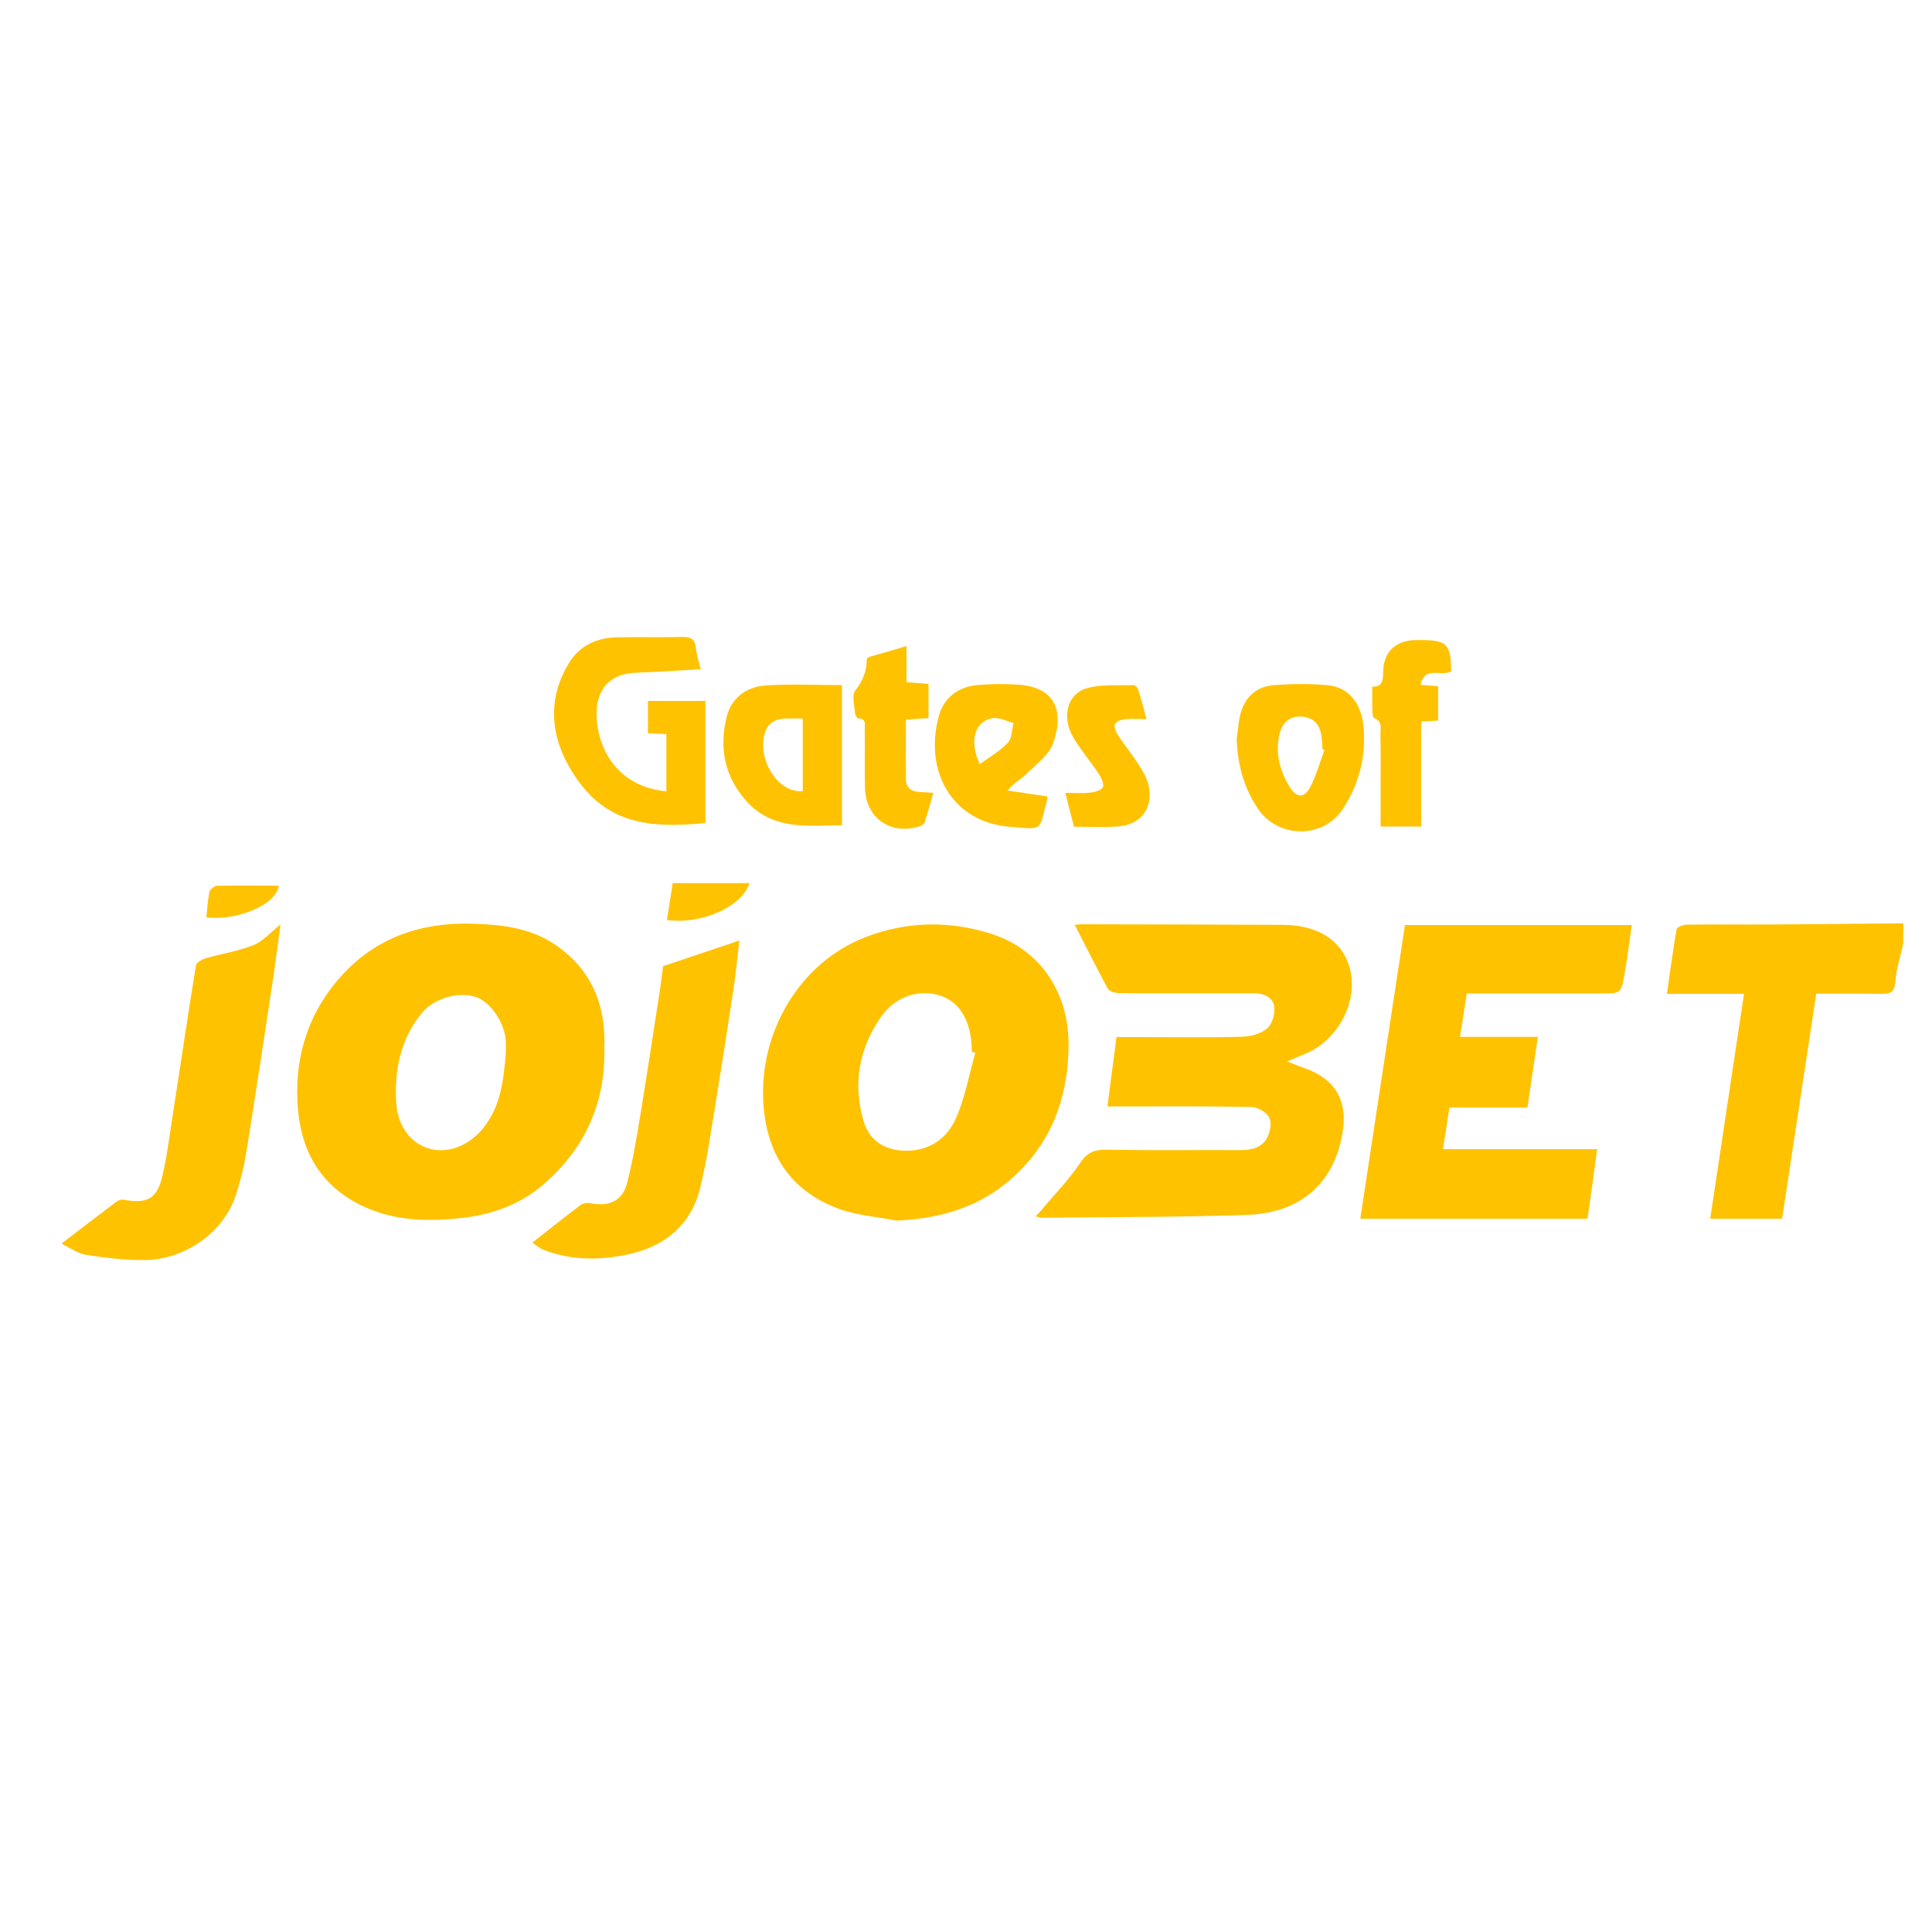 <?xml version="1.0" encoding="UTF-8"?> <svg xmlns="http://www.w3.org/2000/svg" xmlns:xlink="http://www.w3.org/1999/xlink" version="1.1" id="Layer_1" x="0px" y="0px" viewBox="0 0 1000 1000" style="enable-background:new 0 0 1000 1000;" xml:space="preserve"> <path style="fill:#FFC200;" d="M985.1,488.5c-1.5,6.6-3.6,13.2-4.1,19.8c-0.4,5.6-3,6.2-7.5,6.1c-10.9-0.2-21.8-0.1-33.4-0.1 c-5.9,39-11.8,77.6-17.7,116.5c-12.3,0-24.2,0-37.2,0c5.8-38.8,11.6-77.1,17.5-116.4c-13.2,0-26,0-39.9,0c1.7-11.8,3.1-22.7,5-33.5 c0.2-1.1,3.4-2.2,5.2-2.3c14.6-0.2,29.3,0,44-0.1c22.7-0.1,45.4-0.4,68.2-0.6C985.1,481.5,985.1,485,985.1,488.5z"></path> <path style="fill:#FFC200;" d="M312.8,542.3c0.7,28.7-10.1,52.3-31.7,70.9c-12.1,10.5-27,15.6-42.7,17.3 c-16.7,1.8-33.4,1.5-49.3-5.6c-21.6-9.7-32.6-27-34.8-49.8c-2.5-26.4,4.7-50.5,22.6-70.2c17.7-19.5,40.8-27.5,67.2-26.8 c14.9,0.4,29.7,2,42.4,10.3C305.7,501,313.7,519.6,312.8,542.3z M261.8,545.4c0-2.2,0.1-4.4,0-6.5c-0.5-9.6-8-20.5-15.7-22.9 c-9.3-3-22,1-28.1,8.7c-10.8,13.6-14,29.5-12.9,46.3c0.8,12.3,7.9,21.2,17.7,23.7c9.9,2.5,20.6-2.2,27.7-11.3 C259.4,572,260.6,558.8,261.8,545.4z"></path> <path style="fill:#FFC200;" d="M464.1,631.8c-10.2-2-20.9-2.7-30.4-6.3c-24.8-9.3-36.9-28.4-38.6-54.5c-2.3-37.3,19.3-73,52.8-85.9 c21.4-8.3,43.5-8.7,65.3-1.7c24.7,7.9,40,29.6,39.9,57.6c-0.2,28.7-10,53.7-33.2,72.1C503.7,625.9,484.8,630.8,464.1,631.8z M504.8,544.9c-0.6-0.2-1.2-0.3-1.8-0.5c0-14.9-5.6-25.3-15.8-28.9c-10.5-3.7-23.1-0.4-30.8,10.3c-11.7,16.4-15.2,35-9.4,54.5 c3,10.3,11.3,15.3,21.9,15.3c12.3,0.1,21.3-6.4,25.9-16.8C499.5,568.2,501.6,556.3,504.8,544.9z"></path> <path style="fill:#FFC200;" d="M556.3,478.7c0.8-0.1,2.2-0.3,3.7-0.3c34.8,0.1,69.6,0.1,104.3,0.3c19.2,0.2,31.6,9.2,34.8,24.4 c3.4,16.4-7.1,35.5-23,42.1c-2.8,1.2-5.5,2.3-9.9,4.2c4.1,1.6,6.7,2.7,9.4,3.6c15.4,5.5,21.9,16.5,19.4,32.6 c-4,26.1-21.3,42.2-49.2,43.2c-35.6,1.3-71.2,1.1-106.8,1.5c-0.6,0-1.3-0.3-3-0.7c1.6-1.7,2.8-2.9,3.9-4.3 c6.4-7.6,13.5-14.9,19-23.1c3.6-5.5,7.3-7.2,13.6-7.1c23.2,0.4,46.4,0.1,69.6,0.2c5.6,0,10.9-1.2,13.6-6.1c1.7-3,2.7-7.8,1.3-10.6 c-1.3-2.8-5.9-5.5-9.1-5.6c-22.5-0.5-45.1-0.3-67.6-0.3c-2.3,0-4.7,0-7.1,0c1.6-12.3,3.1-23.7,4.7-35.9c4.3,0,8.8,0,13.3,0 c17.3,0,34.6,0.3,51.8-0.2c4.5-0.1,9.8-1.6,13-4.4c2.6-2.3,4.1-7.8,3.5-11.4c-0.8-4.9-5.7-6.7-10.7-6.7c-12,0-24.1,0-36.1,0 c-11.2,0-22.3,0.1-33.5-0.1c-2,0-5.1-0.9-5.9-2.4C567.6,501,562.1,490,556.3,478.7z"></path> <path style="fill:#FFC200;" d="M759.2,514.2c-1.2,7.6-2.3,14.6-3.5,22.5c13.6,0,26.3,0,40.3,0c-1.9,12.6-3.6,24.3-5.4,36.6 c-13.7,0-26.9,0-40.4,0c-1.1,7.3-2.1,13.9-3.3,21.5c26.5,0,52.5,0,79.8,0c-1.7,12.6-3.3,24.1-5,36c-39.3,0-78,0-117.6,0 c7.7-50.7,15.3-101.1,23.1-152c38.8,0,77.6,0,117.4,0c-1.3,8.8-2.3,17.3-3.8,25.7c-1.7,9.7-1.9,9.7-11.9,9.7c-20.8,0-41.6,0-62.3,0 C764.3,514.2,761.9,514.2,759.2,514.2z"></path> <path style="fill:#FFC200;" d="M31.8,643.7c10.1-7.7,19.1-14.7,28.3-21.6c1-0.8,2.7-1.4,4-1.1c12.4,2.2,17.3-0.6,20.1-12.9 c2.3-10.2,3.6-20.6,5.2-30.9c4-25.8,7.8-51.6,12-77.4c0.2-1.5,2.9-3.1,4.7-3.7c8.3-2.4,17-3.7,25-6.9c5-2,8.9-6.6,14.1-10.7 c-1.2,8.6-2.2,16.8-3.4,25c-4.6,30.5-9.2,61.1-14.1,91.6c-1.3,8.1-3.2,16.2-5.8,24c-6.4,18.8-26,32.8-46.8,33.1 c-10.2,0.1-20.4-1.1-30.5-2.7C40.1,648.8,36,645.7,31.8,643.7z"></path> <path style="fill:#FFC200;" d="M275.5,643.2c9-7.1,16.9-13.4,24.9-19.4c1.3-1,3.7-1.4,5.3-1c9.7,1.9,16.6-1.3,18.9-10.6 c2.9-11.2,4.8-22.7,6.7-34.2c3.6-21.9,6.9-43.9,10.3-65.8c0.7-4.5,1.2-9,1.6-12.1c13.4-4.5,26-8.8,39.5-13.3 c-1,8.7-1.9,17.8-3.3,26.8c-2.9,19.2-5.9,38.4-9,57.5c-2.5,14.9-4.5,29.9-8.2,44.5c-4.7,18.4-18,29.3-36,33.4 c-14.9,3.4-30.2,3.6-44.9-2.1C279.3,646.1,277.5,644.5,275.5,643.2z"></path> <path style="fill:#FFC200;" d="M362.7,346.4c-11.6,0.6-22.5,1.4-33.3,1.8c-18.3,0.6-22.6,14.4-19.9,29.2c3,16,14,30.1,35.4,32.2 c0-9.8,0-19.6,0-29.6c-3.5-0.2-6.3-0.4-9.5-0.5c0-5.5,0-10.9,0-16.7c9.8,0,19.5,0,29.7,0c0,21.2,0,42.3,0,63.2 c-31.8,3.2-52.9-0.8-68.9-26.4c-11.2-17.9-13.3-37.6-1.6-56.6c5.3-8.6,14-12.8,24.1-13.1c11.4-0.3,22.7,0.1,34.1-0.2 c4.4-0.1,6.9,0.8,7.4,5.7C360.5,339.1,361.8,342.6,362.7,346.4z"></path> <path style="fill:#FFC200;" d="M640.1,382.6c0.7-4.7,0.9-9.5,2.2-14c2.4-8,8.3-13.2,16.5-13.9c9.5-0.8,19.2-0.9,28.7,0 c10.2,1,17,9,18.2,20.9c1.5,15.4-2,29.8-10.5,42.9c-10.3,16-33.6,15.3-43.8,0.5C644.5,409,640.6,397.1,640.1,382.6z M685.5,388.3 c-0.3-0.2-0.6-0.3-1-0.5c-0.2-2.2-0.2-4.3-0.5-6.5c-0.7-6.5-4.3-10-10.4-10.4c-5.9-0.3-10,2.9-11.4,9.3c-2.2,9.9,0.3,19,5.5,27.4 c3.4,5.4,7.4,5.6,10.4-0.1C681.3,401.4,683.1,394.7,685.5,388.3z"></path> <path style="fill:#FFC200;" d="M435.8,427.1c-18.1,0.3-36.1,2.7-49.7-12.7c-11.2-12.7-13.9-27.5-10-43.3c2.4-9.8,10.2-15.6,20-16.3 c13-0.9,26.1-0.2,39.7-0.2C435.8,378.6,435.8,402.6,435.8,427.1z M415.5,409.5c0-12.6,0-24.9,0-37.6c-2.9,0-5.3,0-7.7,0 c-5.2-0.1-9.7,1.4-11.6,6.6C391.3,391.9,402,410.6,415.5,409.5z"></path> <path style="fill:#FFC200;" d="M541.9,412.2c0.2,0.6,0.4,0.9,0.3,1c-4.7,17-1.3,16.3-19.9,14.7c-29.5-2.5-44.1-28.7-36.4-57.2 c2.7-9.9,10.4-15.4,20.7-16.2c6.9-0.5,14-0.6,20.9-0.1c18.6,1.5,23.4,13.5,17.7,30.1c-2.1,6.2-8.8,11-13.8,16 c-2.9,2.8-6.6,4.7-9.9,8.7C528.2,410.2,535,411.2,541.9,412.2z M507.1,395.5c5.1-3.7,10.5-6.7,14.5-11c2.2-2.3,2.1-6.8,3-10.3 c-3.6-0.9-7.4-3-10.8-2.5C504.5,373.3,501.5,383.5,507.1,395.5z"></path> <path style="fill:#FFC200;" d="M710.3,355.4c5,0.3,5.6-3.1,5.6-7.5c0.1-10.5,6.6-16.6,17.1-16.6c0.9,0,1.7,0,2.6,0 c13.3,0,15.4,2.2,15.5,16.1c-4.7,3.2-13.7-3.2-15.8,7.1c3.3,0.2,6,0.4,9.1,0.7c0,6,0,11.7,0,17.8c-2.9,0.1-5.4,0.3-8.8,0.4 c0,18,0,36,0,54.4c-7.3,0-13.7,0-21,0c0-7.2,0-14.5,0-21.8c0-8.5,0.1-17-0.1-25.5c-0.1-3.2,1.4-7-3.3-8.9c-0.9-0.4-0.8-3.5-0.9-5.4 C710.2,362.6,710.3,359.2,710.3,355.4z"></path> <path style="fill:#FFC200;" d="M469.2,334.4c0,6.7,0,12.5,0,18.7c4,0.3,7.4,0.6,11.4,0.9c0,5.8,0,11.5,0,17.7 c-3.6,0.2-7.2,0.5-11.7,0.8c0,10.5-0.1,20.6,0,30.8c0,4.1,2.5,6.3,6.6,6.6c2.1,0.1,4.3,0.3,7.6,0.5c-1.6,5.4-2.9,10.4-4.5,15.2 c-0.3,0.8-1.4,1.7-2.3,2c-15.2,5-28.3-4.1-28.6-20c-0.2-10,0-20.1-0.1-30.1c0-2.5,0.9-5.5-3.4-5.7c-0.6,0-1.7-1.8-1.7-2.9 c-0.2-3.9-1.7-9.2,0.2-11.5c4.1-5.1,5.9-10.3,6-16.5c0-0.4,1.4-0.9,2.2-1.2C456.8,338.1,462.5,336.4,469.2,334.4z"></path> <path style="fill:#FFC200;" d="M593.4,372.2c-4.2,0-7.2-0.2-10.2,0c-6.5,0.6-7.9,3.1-4.4,8.5c3.3,5.1,7.2,9.8,10.5,15 c2.1,3.2,4.2,6.8,5.1,10.4c2.8,12.1-3.7,20.9-16.1,21.7c-7.2,0.5-14.4,0.1-22.4,0.1c-1.4-5.3-2.8-10.7-4.5-17.5 c4.7,0,8.8,0.3,12.7-0.1c2.4-0.3,5.8-1.1,6.7-2.8c0.8-1.5-0.7-4.8-2-6.8c-4.2-6.4-9.2-12.2-13.1-18.7c-6.3-10.5-3.5-22.7,6.6-25.7 c7.7-2.3,16.3-1.4,24.5-1.7c0.7,0,1.9,1.1,2.2,2C590.6,361.5,591.9,366.4,593.4,372.2z"></path> <path style="fill:#FFC200;" d="M345.2,476.2c1-6.6,2-12.8,3-19.1c13.5,0,26.6,0,39.7,0C384.4,469,363.3,478.7,345.2,476.2z"></path> <path style="fill:#FFC200;" d="M144.3,458.4c-1.2,9.7-21.1,18.3-37.5,16.4c0.5-4.4,0.7-8.8,1.6-13.1c0.3-1.3,2.5-3.2,3.9-3.2 C122.9,458.2,133.6,458.4,144.3,458.4z"></path> </svg> 